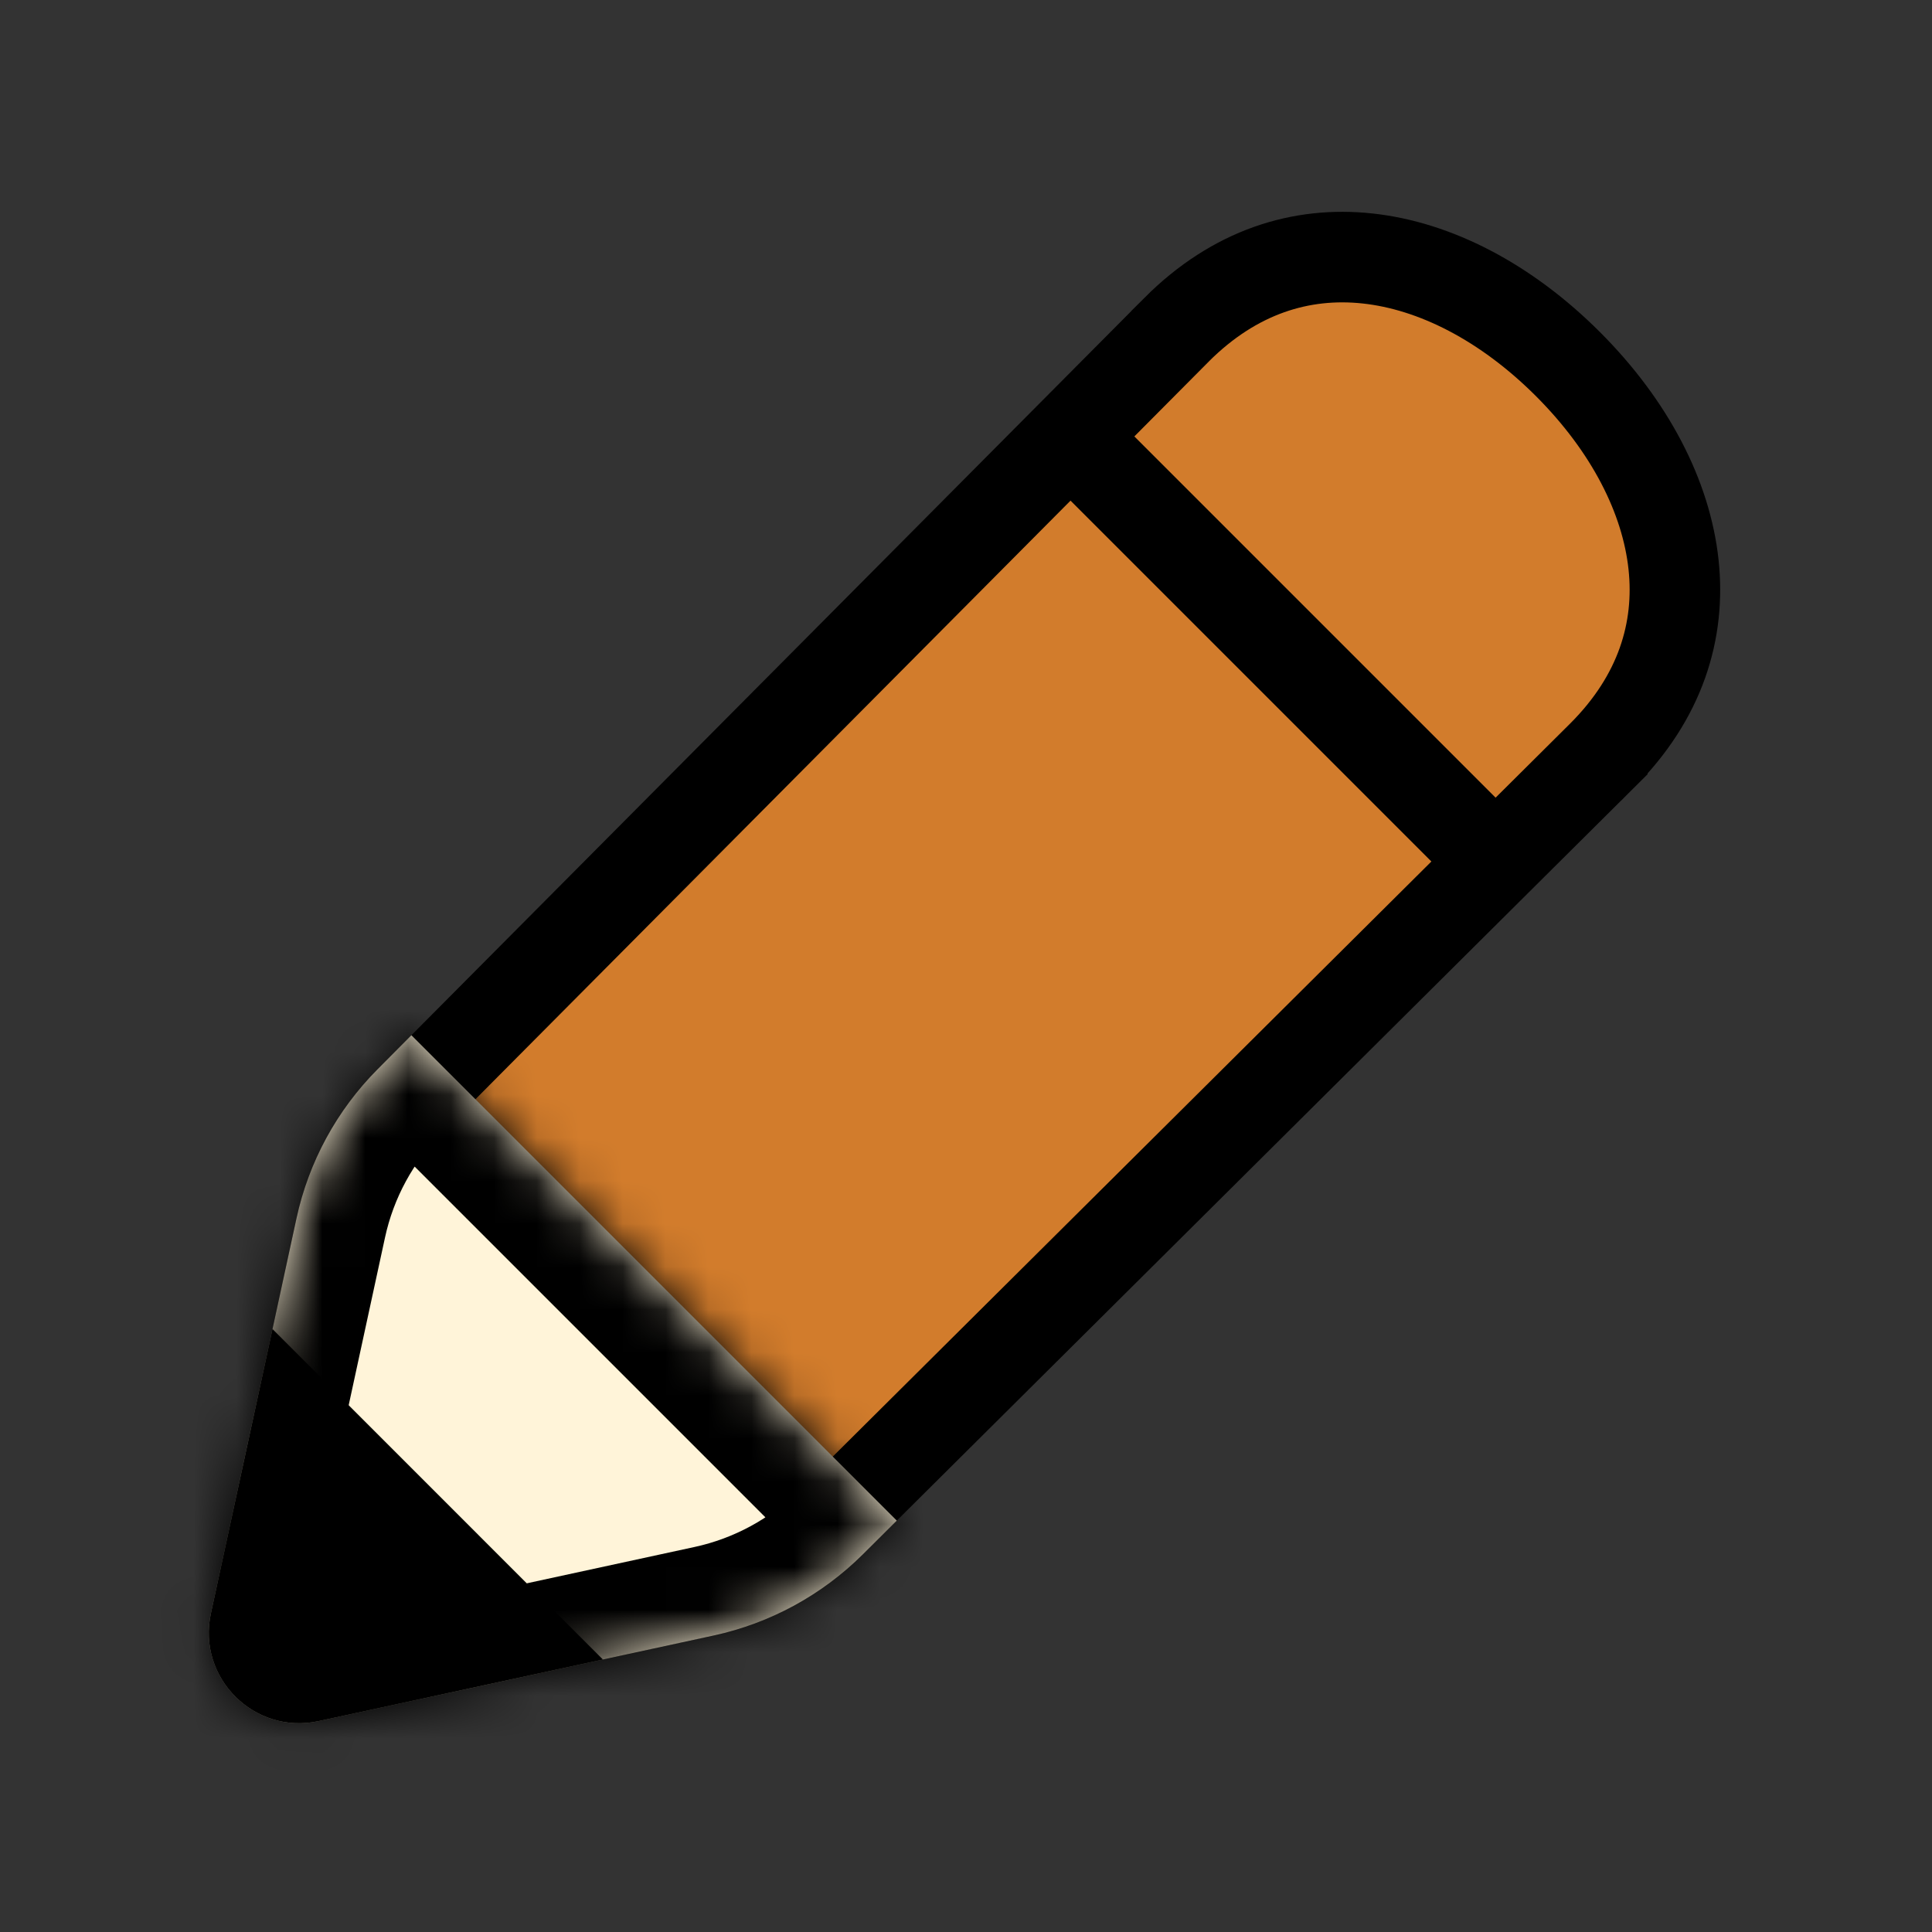 <svg width="45" height="45" viewBox="0 0 45 45" fill="none" xmlns="http://www.w3.org/2000/svg">
<rect x="0" y="0" width="45" height="45" fill="#333333" stroke="none"/>
<path d="M36.52 8.48C35.075 7.036 33.424 6.189 31.85 6.02C30.308 5.854 28.759 6.326 27.407 7.677C27.407 7.678 27.406 7.678 27.406 7.679L9.54 25.651C8.735 26.461 8.179 27.484 7.937 28.599L5.943 37.803C5.781 38.553 6.448 39.219 7.197 39.057L16.401 37.063C17.517 36.821 18.54 36.265 19.349 35.461L37.322 17.594C37.322 17.594 37.322 17.593 37.323 17.593C38.674 16.241 39.146 14.692 38.98 13.15C38.811 11.576 37.965 9.925 36.52 8.48Z" fill="#D27C2C" stroke="black" stroke-width="2.109"/>
<path d="M35.156 20.391L25.312 10.547" stroke="black" stroke-width="2.109"/>
<mask id="path-3-inside-1_18_141" fill="white">
<path fill-rule="evenodd" clip-rule="evenodd" d="M9.582 24.112L8.791 24.908C7.845 25.86 7.191 27.063 6.906 28.376L4.912 37.58C4.588 39.079 5.921 40.413 7.42 40.088L16.624 38.094C17.937 37.809 19.14 37.155 20.093 36.209L20.888 35.418L9.582 24.112Z"/>
</mask>
<path fill-rule="evenodd" clip-rule="evenodd" d="M9.582 24.112L8.791 24.908C7.845 25.86 7.191 27.063 6.906 28.376L4.912 37.58C4.588 39.079 5.921 40.413 7.42 40.088L16.624 38.094C17.937 37.809 19.14 37.155 20.093 36.209L20.888 35.418L9.582 24.112Z" fill="#FFF4D9"/>
<path d="M9.582 24.112L8.086 22.625L9.577 21.125L11.073 22.621L9.582 24.112ZM8.791 24.908L10.287 26.395V26.395L8.791 24.908ZM6.906 28.376L4.845 27.929L6.906 28.376ZM4.912 37.58L6.974 38.026L6.974 38.026L4.912 37.58ZM7.42 40.088L6.974 38.026L7.42 40.088ZM16.624 38.094L17.071 40.155H17.071L16.624 38.094ZM20.093 36.209L18.605 34.713L18.605 34.713L20.093 36.209ZM20.888 35.418L22.379 33.927L23.875 35.423L22.375 36.914L20.888 35.418ZM11.078 25.599L10.287 26.395L7.295 23.421L8.086 22.625L11.078 25.599ZM10.287 26.395C9.625 27.061 9.167 27.904 8.968 28.822L4.845 27.929C5.214 26.223 6.065 24.659 7.295 23.421L10.287 26.395ZM8.968 28.822L6.974 38.026L2.851 37.133L4.845 27.929L8.968 28.822ZM6.974 38.026L6.974 38.026L7.867 42.149C4.868 42.799 2.201 40.132 2.851 37.133L6.974 38.026ZM6.974 38.026L16.178 36.032L17.071 40.155L7.867 42.149L6.974 38.026ZM16.178 36.032C17.096 35.833 17.939 35.375 18.605 34.713L21.579 37.705C20.341 38.935 18.777 39.786 17.071 40.155L16.178 36.032ZM18.605 34.713L19.401 33.922L22.375 36.914L21.579 37.705L18.605 34.713ZM11.073 22.621L22.379 33.927L19.396 36.91L8.09 25.604L11.073 22.621Z" fill="black" mask="url(#path-3-inside-1_18_141)"/>
<path fill-rule="evenodd" clip-rule="evenodd" d="M6.347 30.956L4.912 37.58C4.587 39.079 5.921 40.413 7.42 40.088L14.043 38.653L6.347 30.956Z" fill="black"/>
</svg>
